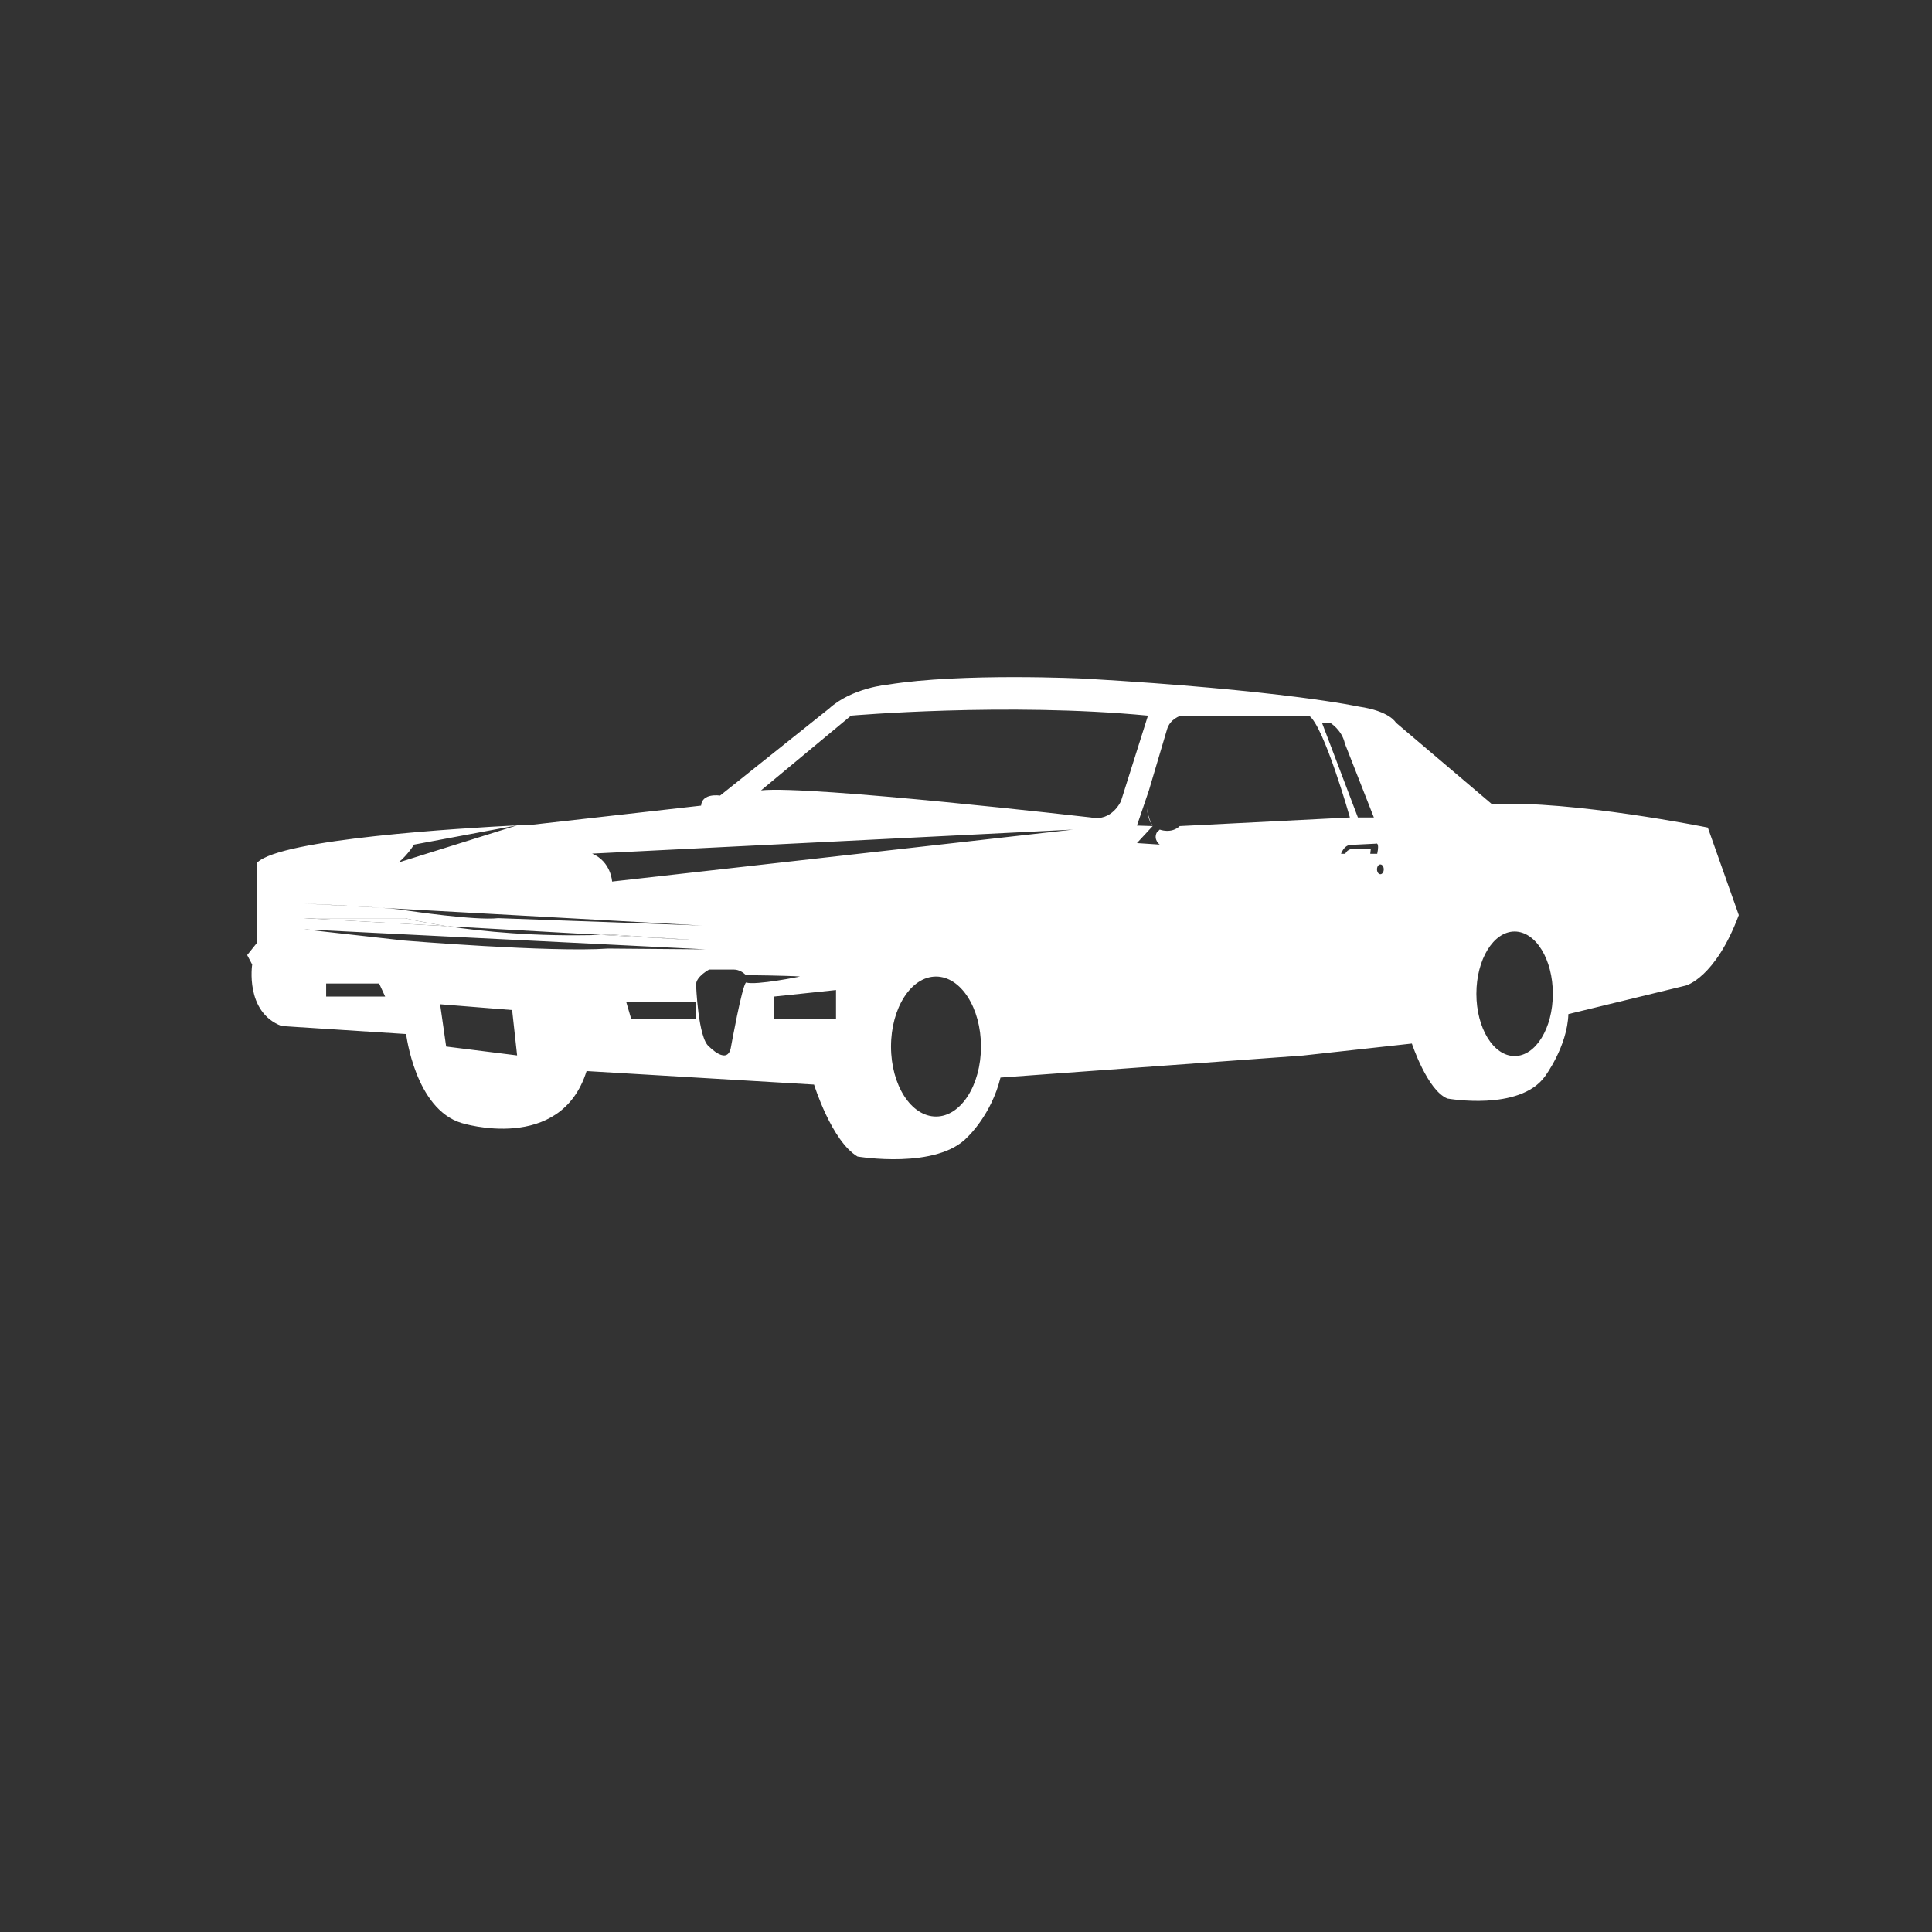 <?xml version="1.0" encoding="utf-8"?>
<!-- Generator: Adobe Illustrator 16.0.0, SVG Export Plug-In . SVG Version: 6.00 Build 0)  -->
<!DOCTYPE svg PUBLIC "-//W3C//DTD SVG 1.1//EN" "http://www.w3.org/Graphics/SVG/1.1/DTD/svg11.dtd">
<svg version="1.1" id="Layer_1" xmlns="http://www.w3.org/2000/svg" xmlns:xlink="http://www.w3.org/1999/xlink" x="0px" y="0px"
	 width="100px" height="100px" viewBox="0 0 100 100" enable-background="new 0 0 100 100" xml:space="preserve">
<rect x="0" y="0" width="100" height="100" fill="#333333" stroke="none"/>
<g id="Captions">
</g>
<g id="Your_Icon">
	<path fill="#FFFFFF" d="M59.664,42.758c-0.196-0.375-0.273-0.676-0.273-0.915C59.35,42.334,59.664,42.758,59.664,42.758z"/>
	<path fill="#FFFFFF" d="M88.396,42.835c0,0-7.013-1.421-11.179-1.215l-4.967-4.218c0,0-0.31-0.596-1.914-0.828
		c0,0-3.907-0.854-14.204-1.449c0,0-6.339-0.31-10.17,0.311c0,0-1.861,0.156-3.052,1.242L37.27,41.18c0,0-0.931-0.153-0.982,0.519
		l-8.693,0.983c0,0-0.308,0.012-0.829,0.038l-6.157,1.928c0,0,0.379-0.259,0.827-0.932l5.33-0.996
		c-2.86,0.144-12.228,0.701-13.453,1.928v4.14l-0.518,0.646l0.259,0.491c0,0-0.388,2.459,1.526,3.183l6.442,0.414
		c0,0,0.465,3.881,2.872,4.606c0,0,5.123,1.604,6.467-2.69l11.774,0.699c0,0,0.904,2.922,2.25,3.725c0,0,4.14,0.699,5.718-1.035
		c0,0,1.215-1.139,1.682-3.053l15.652-1.139l5.641-0.621c0,0,0.803,2.432,1.839,2.846c0,0,3.726,0.673,5.044-1.139
		c0,0,1.164-1.552,1.217-3.232l6.08-1.477c0,0,1.526-0.388,2.742-3.646L88.396,42.835z M68.836,37.402c0,0,0.621,0.363,0.775,1.086
		l1.5,3.824h-0.826l-1.863-4.91H68.836z M19.763,46.99l16.577,0.917l-10.556-0.383c-1.192,0.135-4.711-0.393-4.711-0.393
		C20.91,47.087,20.403,47.037,19.763,46.99l-4.02-0.222C15.743,46.769,18.166,46.874,19.763,46.99z M20.97,47.524
		c0,0,0.787,0.204,2.188,0.417l7.97,0.449c0.166-0.006,0.332-0.011,0.502-0.019l4.71,0.311l-5.212-0.292
		c-3.427,0.103-6.193-0.18-7.97-0.449l-7.415-0.417H20.97z M16.882,51.582v-0.674h2.743l0.311,0.674H16.882z M23.093,54.168
		l-0.312-2.188l3.727,0.299l0.258,2.349L23.093,54.168z M20.919,48.683l-5.176-0.579l20.803,1.036l-5.07-0.042
		C28.474,49.305,20.919,48.683,20.919,48.683z M36.028,52.719h-3.363l-0.258-0.879h3.621V52.719z M38.615,50.855
		c-0.206,0.155-0.776,3.313-0.776,3.313c-0.155,1.035-1.138,0-1.138,0c-0.569-0.413-0.673-3.208-0.673-3.208
		c0-0.414,0.673-0.775,0.673-0.775h1.294c0.25,0,0.471,0.149,0.62,0.287c0.002,0,2.227,0.023,2.795,0.074
		C41.41,50.546,39.135,51.012,38.615,50.855z M43.272,52.719h-3.208v-1.137l3.208-0.338V52.719z M48.448,57.791
		c-1.287,0-2.329-1.622-2.329-3.623s1.042-3.622,2.329-3.622c1.285,0,2.327,1.621,2.327,3.622S49.733,57.791,48.448,57.791z
		 M31.682,45.63c0,0-0.052-1.034-1.034-1.447l24.89-1.243L31.682,45.63z M56.468,42.312c0,0-14.548-1.672-17.075-1.403l4.657-3.868
		c0,0,8.071-0.699,15.368,0l-1.396,4.424C58.021,41.465,57.555,42.539,56.468,42.312z M61.063,42.758
		c-0.432,0.415-1.037,0.182-1.037,0.182l-0.155,0.156c-0.181,0.375,0.155,0.62,0.155,0.62l-1.178-0.078l0.815-0.88l-0.815-0.026
		l0.62-1.822l0.933-3.145c0.156-0.568,0.725-0.724,0.725-0.724h6.625c0.775,0.518,2.12,5.271,2.12,5.271L61.063,42.758z
		 M70.063,43.925c0,0-0.33,0.005-0.429,0.267h-0.223c0,0,0.144-0.418,0.459-0.457l1.346-0.067c0,0,0.202-0.116,0.069,0.524h-0.36
		l0.03-0.267H70.063z M71.448,45.25c-0.097,0-0.175-0.113-0.175-0.253c0-0.141,0.078-0.253,0.175-0.253s0.175,0.112,0.175,0.253
		C71.623,45.137,71.545,45.25,71.448,45.25z M78.395,54.661c-1.092,0-1.978-1.443-1.978-3.224c0-1.779,0.886-3.221,1.978-3.221
		c1.096,0,1.979,1.441,1.979,3.221C80.374,53.218,79.489,54.661,78.395,54.661z"/>
	<path fill="#FFFFFF" d="M15.743,46.769l4.02,0.222C18.166,46.874,15.743,46.769,15.743,46.769z"/>
	<path fill="#FFFFFF" d="M20.97,47.524h-5.227l7.415,0.417C21.757,47.729,20.97,47.524,20.97,47.524z"/>
	<path fill="#FFFFFF" d="M31.63,48.372c-0.17,0.008-0.336,0.013-0.502,0.019l5.212,0.292L31.63,48.372z"/>
</g>
</svg>
